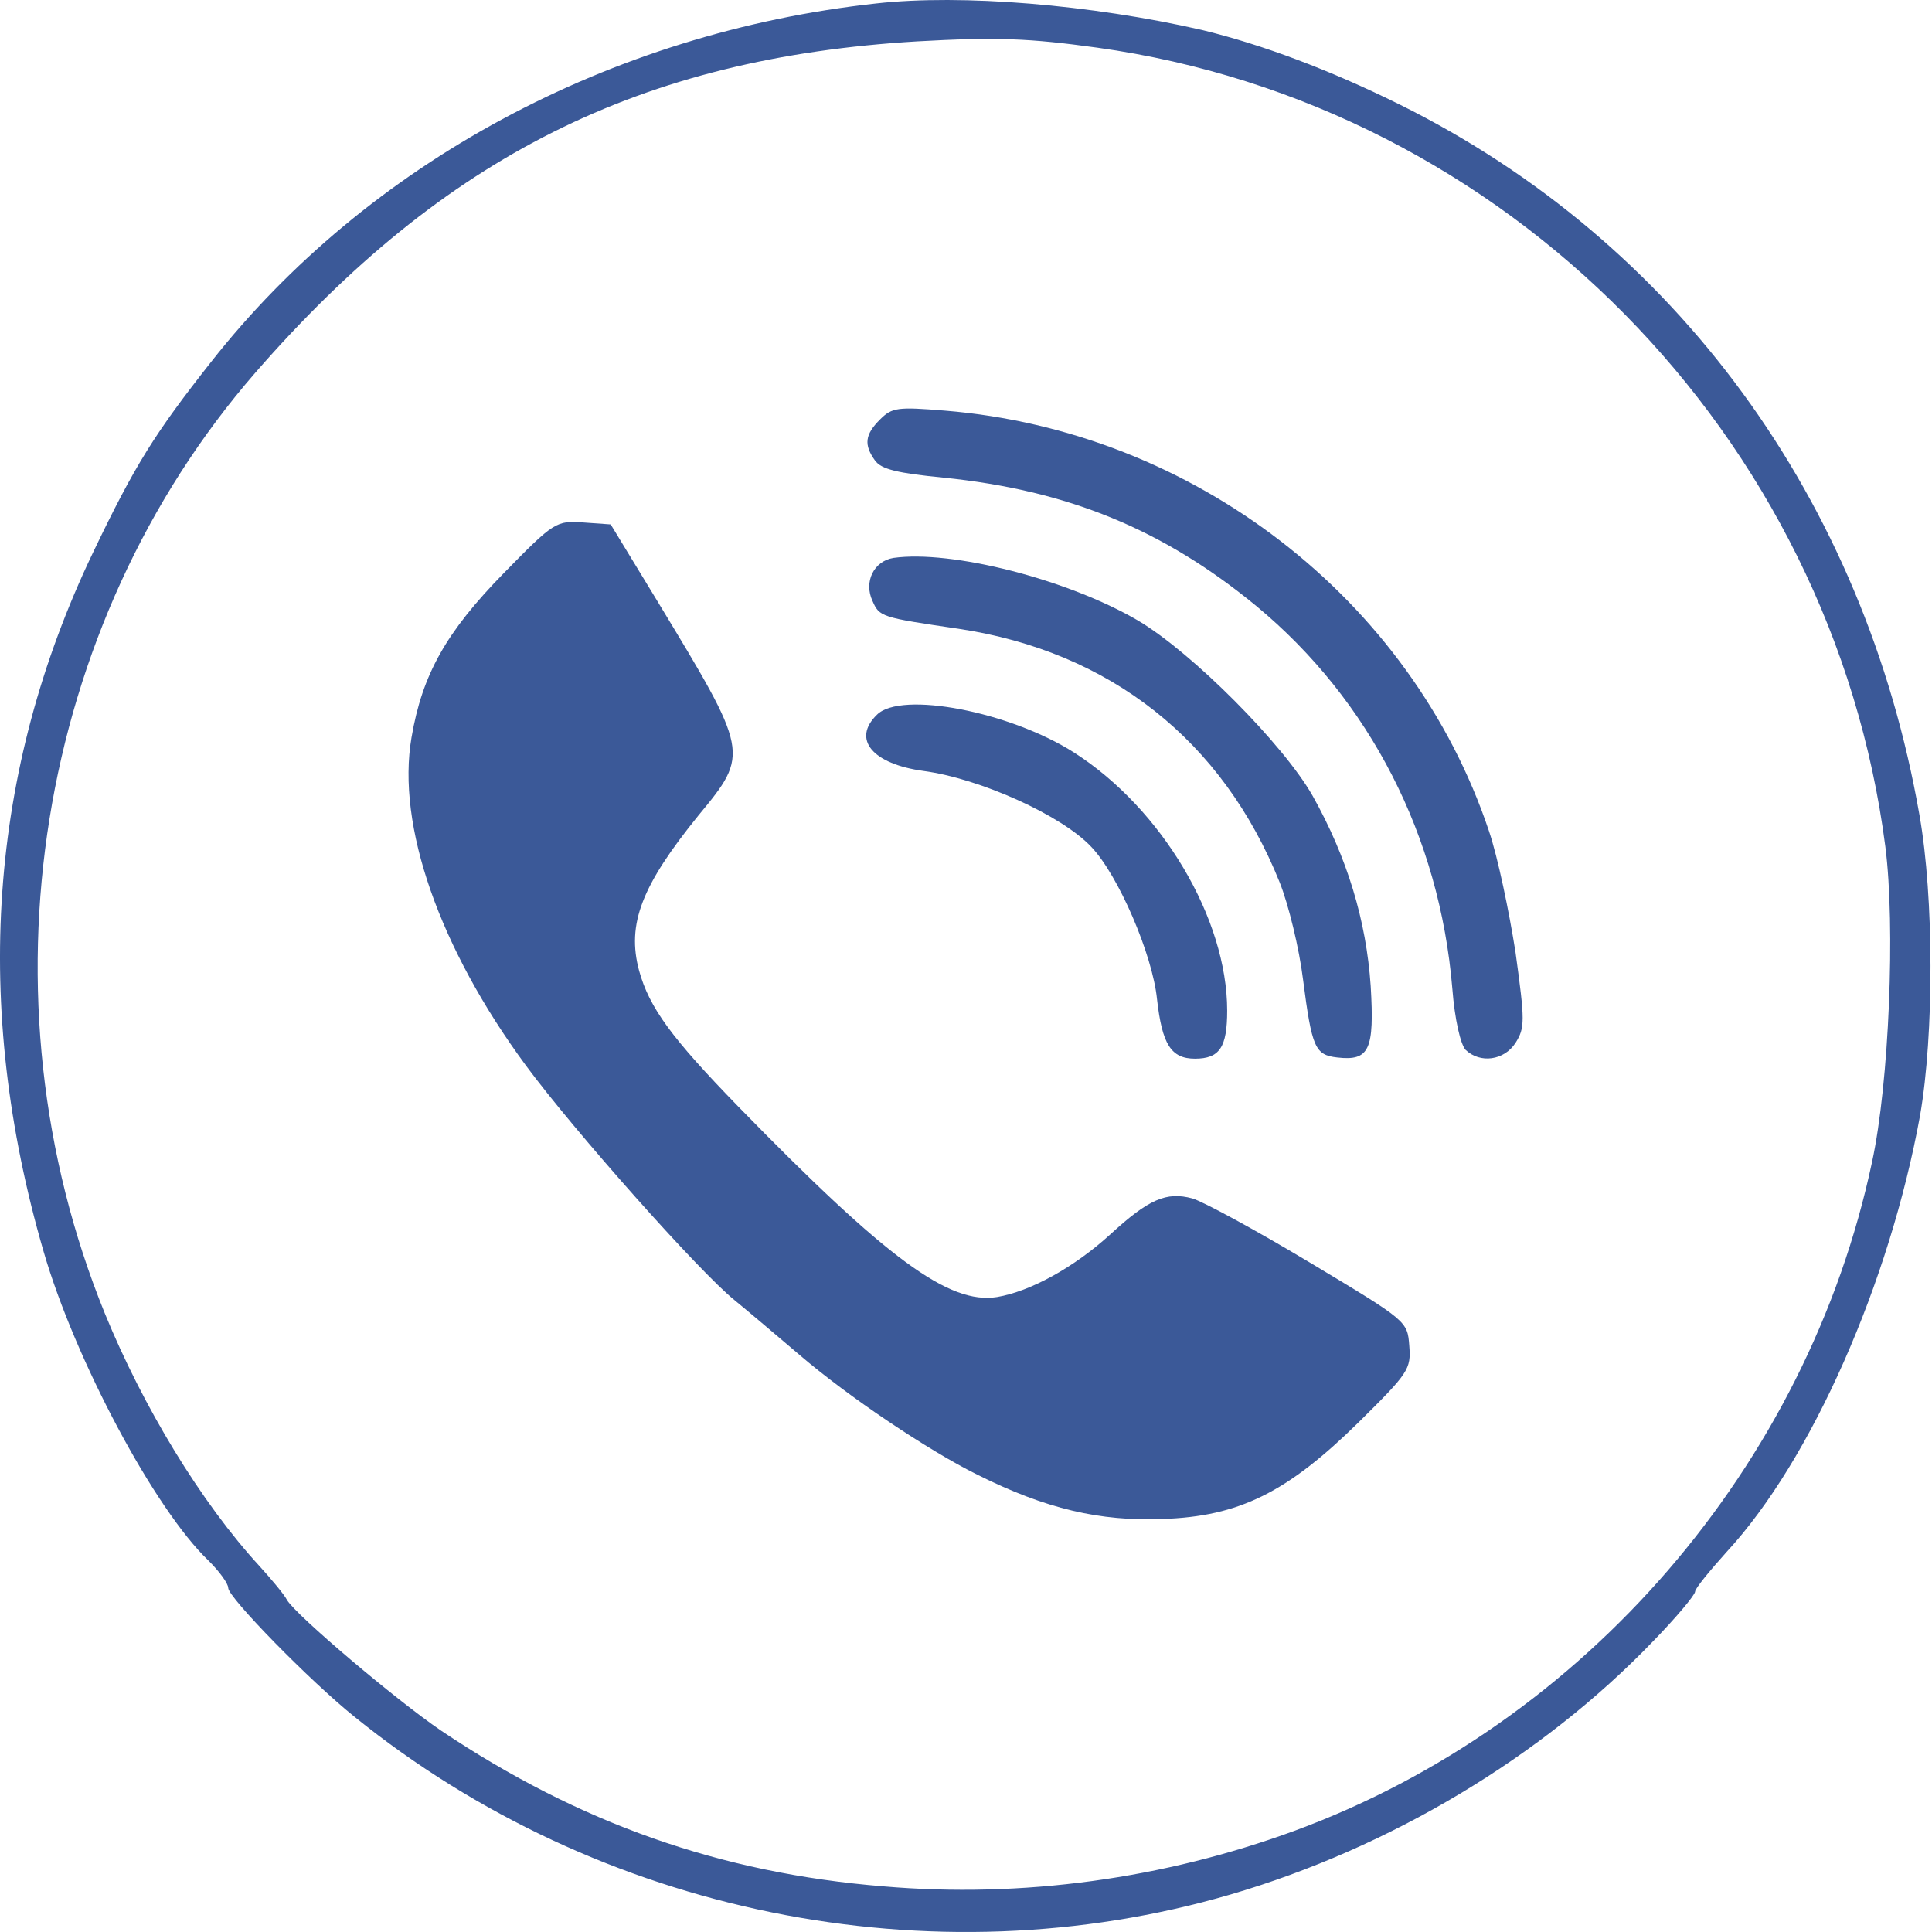 <svg width="32" height="32" viewBox="0 0 32 32" fill="none" xmlns="http://www.w3.org/2000/svg">
<path d="M14.514 0.057C10.105 0.538 6.083 2.706 3.497 5.994C2.565 7.178 2.24 7.691 1.538 9.157C-0.19 12.77 -0.462 16.655 0.722 20.729C1.245 22.53 2.565 25.002 3.455 25.85C3.633 26.028 3.78 26.227 3.78 26.301C3.78 26.458 5.13 27.84 5.874 28.437C9.916 31.704 15.425 32.825 20.378 31.38C23.028 30.605 25.541 29.097 27.374 27.191C27.762 26.793 28.076 26.416 28.076 26.363C28.076 26.311 28.317 26.018 28.599 25.704C30.003 24.185 31.301 21.242 31.804 18.467C32.034 17.137 32.034 14.865 31.793 13.503C30.882 8.277 27.762 4.005 23.185 1.732C22.023 1.156 20.902 0.737 19.907 0.496C18.074 0.077 15.928 -0.101 14.514 0.057ZM18.179 0.79C24.944 1.732 30.348 7.209 31.228 14.027C31.395 15.336 31.291 17.933 31.008 19.242C29.94 24.279 26.253 28.552 21.447 30.322C19.279 31.118 16.933 31.443 14.629 31.244C11.927 31.024 9.592 30.196 7.309 28.667C6.555 28.154 4.9 26.751 4.753 26.5C4.712 26.416 4.502 26.165 4.303 25.945C3.329 24.887 2.366 23.295 1.737 21.756C-0.399 16.509 0.596 10.351 4.23 6.172C7.361 2.58 10.618 0.957 15.194 0.685C16.504 0.612 17.048 0.633 18.179 0.79Z" fill="#3B5998"/>
<path d="M14.577 6.947C14.325 7.198 14.305 7.366 14.493 7.628C14.598 7.774 14.87 7.837 15.624 7.911C17.687 8.12 19.268 8.769 20.808 10.037C22.693 11.597 23.845 13.859 24.055 16.372C24.096 16.896 24.191 17.294 24.274 17.388C24.515 17.619 24.913 17.566 25.102 17.273C25.259 17.022 25.259 16.917 25.102 15.775C24.997 15.105 24.808 14.194 24.662 13.765C23.374 9.921 19.771 7.136 15.645 6.801C14.87 6.738 14.776 6.748 14.577 6.947Z" fill="#3B5998"/>
<path d="M8.345 9.492C7.392 10.466 6.994 11.168 6.816 12.215C6.565 13.671 7.277 15.703 8.712 17.65C9.508 18.729 11.592 21.075 12.168 21.536C12.398 21.724 12.88 22.133 13.236 22.436C14.053 23.138 15.383 24.028 16.189 24.426C17.32 24.992 18.221 25.201 19.258 25.159C20.525 25.117 21.321 24.719 22.504 23.557C23.331 22.74 23.373 22.677 23.342 22.29C23.311 21.881 23.311 21.881 21.687 20.907C20.797 20.373 19.928 19.902 19.75 19.85C19.32 19.734 19.027 19.86 18.388 20.447C17.791 20.991 17.069 21.389 16.514 21.483C15.718 21.609 14.692 20.855 12.231 18.331C11.12 17.19 10.754 16.687 10.586 16.079C10.377 15.305 10.628 14.666 11.571 13.503C12.419 12.477 12.409 12.466 10.88 9.943L10.115 8.686L9.665 8.654C9.215 8.623 9.183 8.634 8.345 9.492Z" fill="#3B5998"/>
<path d="M14.797 9.241C14.472 9.294 14.304 9.639 14.451 9.953C14.566 10.215 14.587 10.226 15.875 10.414C18.389 10.791 20.253 12.268 21.195 14.614C21.342 14.98 21.52 15.713 21.583 16.227C21.729 17.358 21.782 17.473 22.148 17.515C22.682 17.577 22.766 17.389 22.703 16.331C22.63 15.252 22.316 14.205 21.74 13.179C21.258 12.331 19.75 10.812 18.849 10.278C17.687 9.597 15.76 9.105 14.797 9.241Z" fill="#3B5998"/>
<path d="M14.525 11.838C14.106 12.246 14.451 12.655 15.3 12.77C16.232 12.896 17.583 13.503 18.075 14.027C18.525 14.498 19.091 15.817 19.164 16.55C19.248 17.294 19.394 17.535 19.792 17.535C20.201 17.535 20.326 17.346 20.326 16.739C20.326 15.22 19.248 13.398 17.792 12.466C16.724 11.785 14.923 11.44 14.525 11.838Z" fill="#3B5998"/>
</svg>
